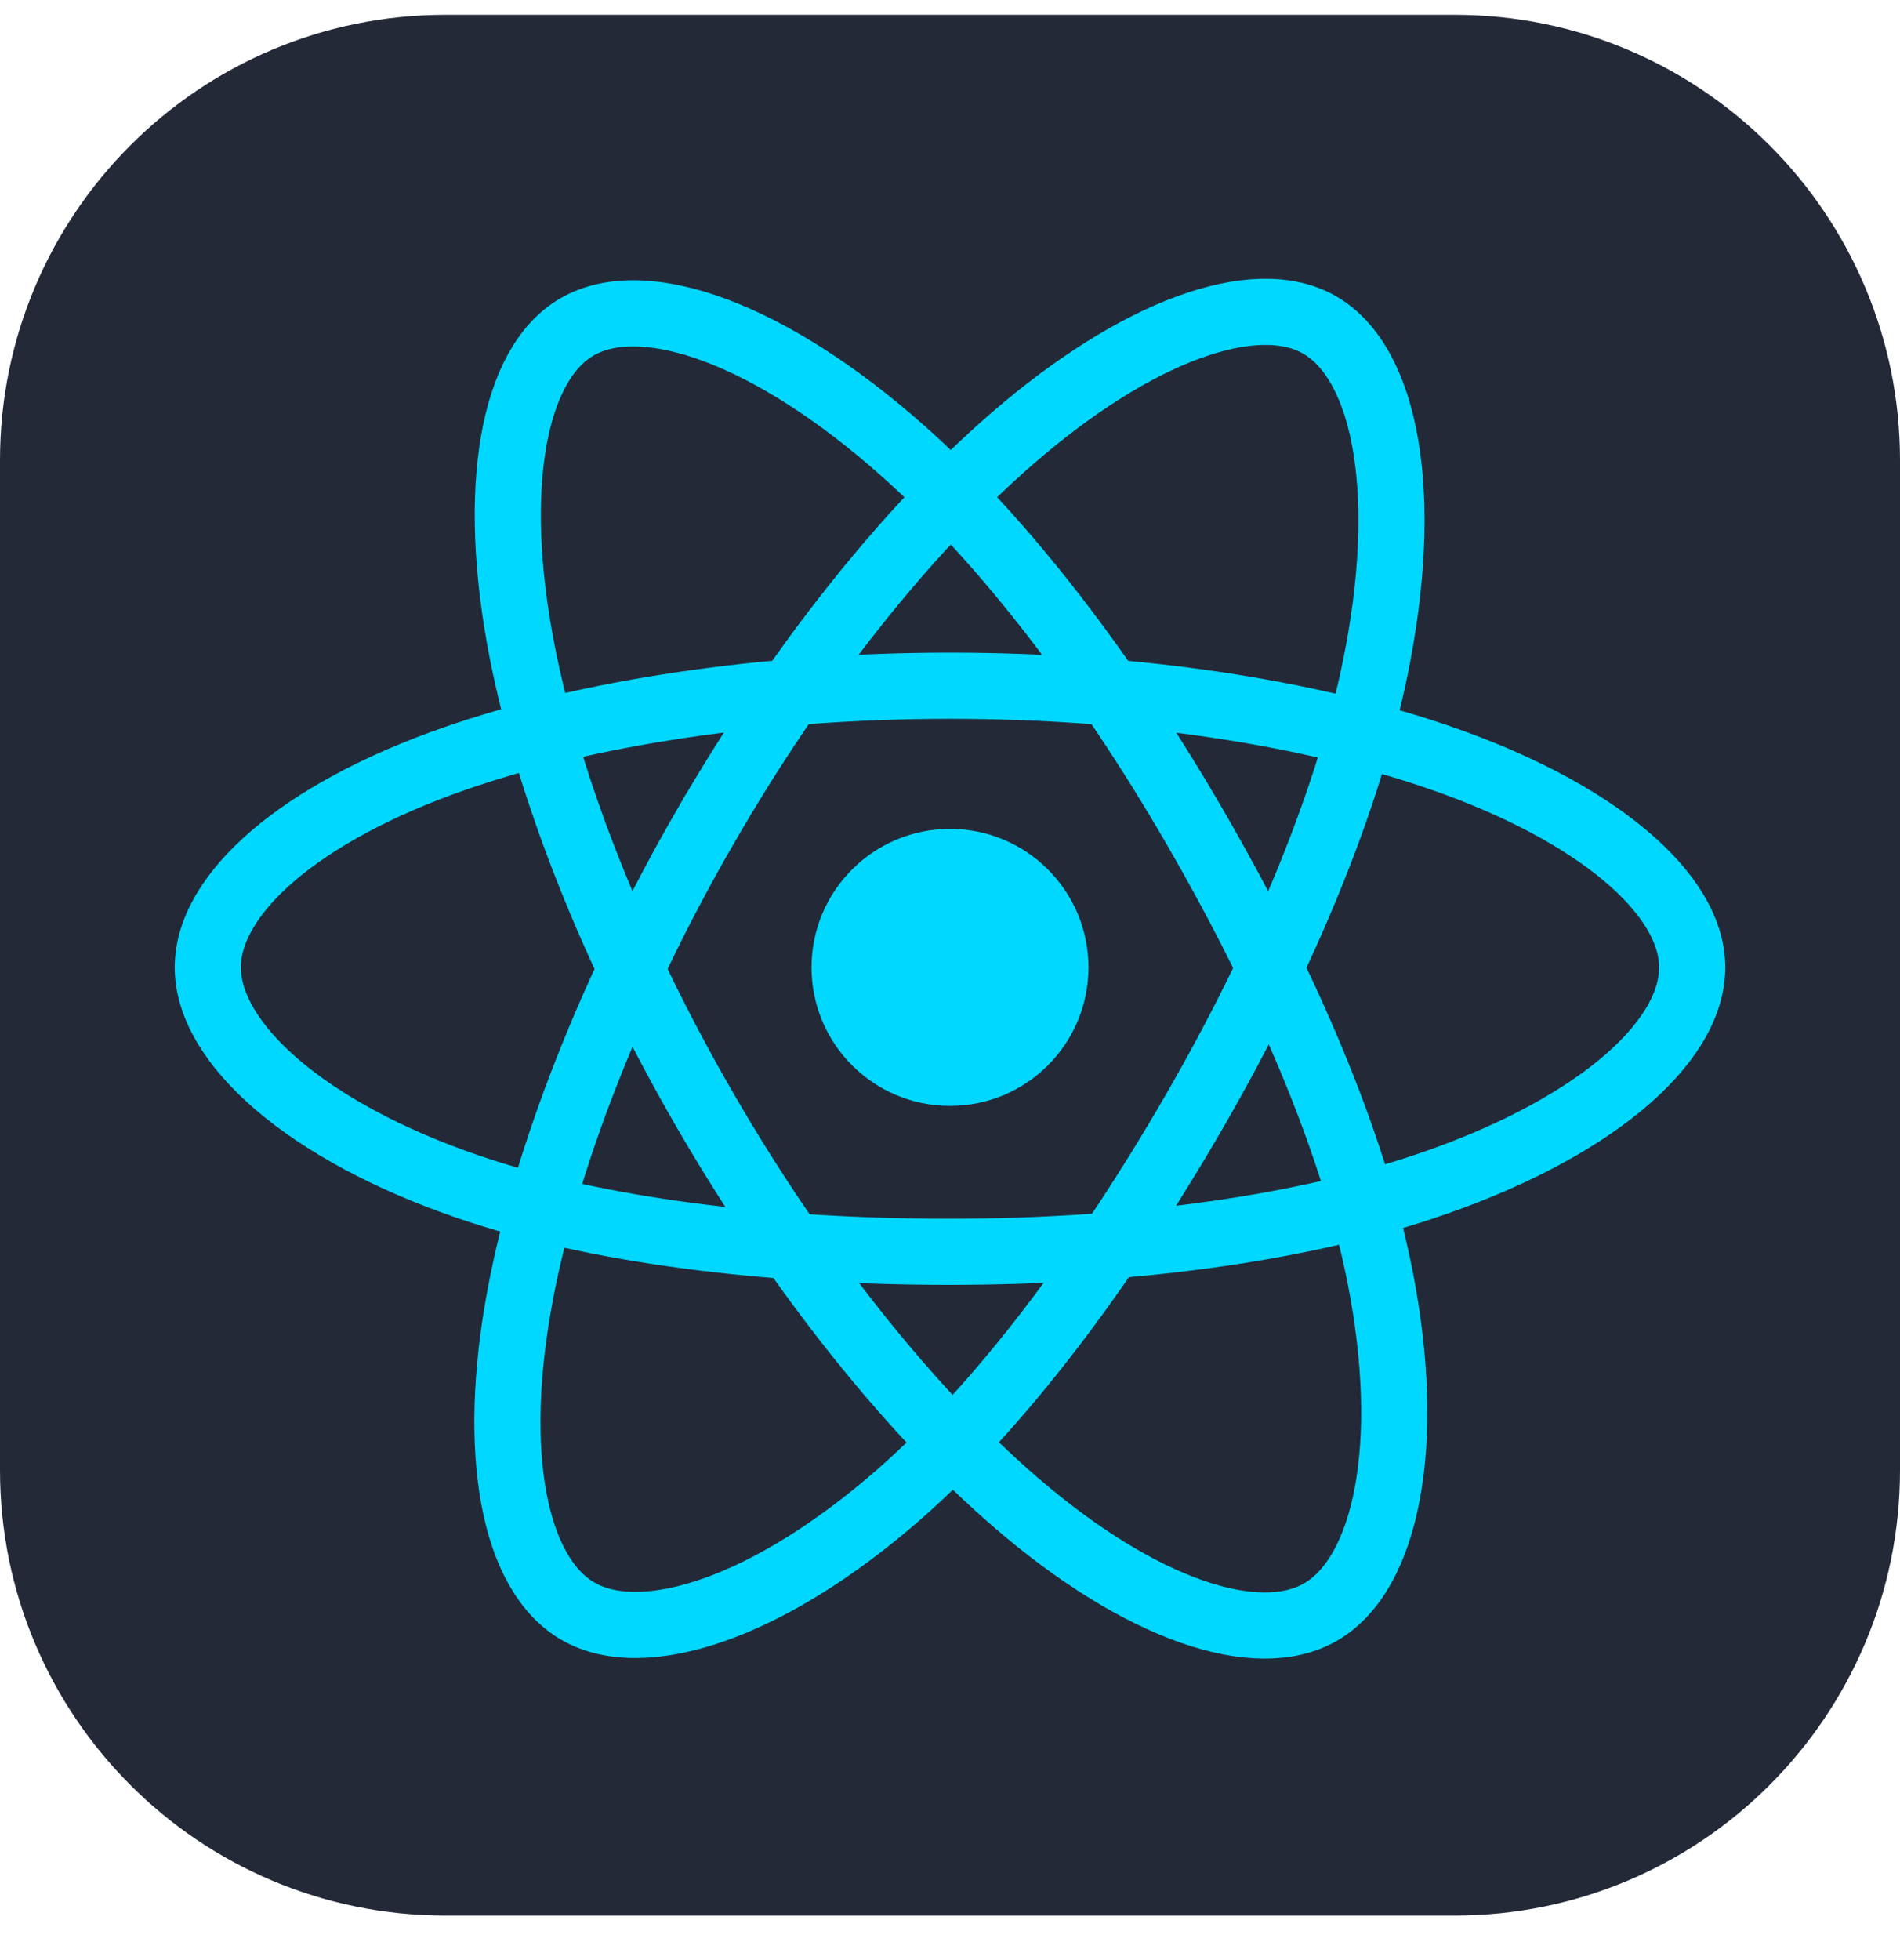 <svg width="32" height="33" viewBox="0 0 32 33" fill="none" xmlns="http://www.w3.org/2000/svg">
<g id="react" clip-path="url(#clip0_240_121)">
<g id="Group">
<path id="Vector" d="M24.5 0.25H7.5C3.358 0.25 0 3.608 0 7.75V24.75C0 28.892 3.358 32.25 7.5 32.25H24.5C28.642 32.25 32 28.892 32 24.75V7.75C32 3.608 28.642 0.25 24.5 0.25Z" fill="#242938"/>
<path id="Vector_2" d="M16 18.619C17.288 18.619 18.332 17.575 18.332 16.287C18.332 14.999 17.288 13.955 16 13.955C14.712 13.955 13.668 14.999 13.668 16.287C13.668 17.575 14.712 18.619 16 18.619Z" fill="#00D8FF"/>
<path id="Vector_3" d="M16 11.545C19.131 11.545 22.04 11.995 24.233 12.75C26.875 13.659 28.5 15.038 28.5 16.287C28.5 17.588 26.778 19.053 23.941 19.993C21.795 20.704 18.972 21.075 16 21.075C12.953 21.075 10.067 20.727 7.898 19.985C5.153 19.047 3.5 17.563 3.5 16.287C3.5 15.048 5.051 13.68 7.657 12.772C9.858 12.004 12.838 11.545 16 11.545H16Z" stroke="#00D8FF" stroke-width="1.114"/>
<path id="Vector_4" d="M11.873 13.93C13.437 11.217 15.279 8.922 17.029 7.4C19.137 5.565 21.143 4.847 22.224 5.47C23.352 6.12 23.761 8.344 23.157 11.271C22.702 13.485 21.613 16.116 20.128 18.69C18.605 21.33 16.862 23.656 15.136 25.164C12.952 27.073 10.841 27.764 9.735 27.127C8.662 26.508 8.252 24.481 8.767 21.77C9.202 19.48 10.293 16.669 11.872 13.93H11.873Z" stroke="#00D8FF" stroke-width="1.114"/>
<path id="Vector_5" d="M11.877 18.697C10.308 15.988 9.24 13.245 8.794 10.969C8.257 8.226 8.637 6.129 9.717 5.504C10.844 4.852 12.974 5.608 15.209 7.593C16.899 9.093 18.635 11.351 20.124 13.923C21.651 16.56 22.795 19.232 23.24 21.48C23.803 24.326 23.347 26.5 22.243 27.139C21.171 27.76 19.209 27.103 17.118 25.303C15.351 23.783 13.461 21.433 11.877 18.697Z" stroke="#00D8FF" stroke-width="1.114"/>
</g>
</g>
<defs>
<clipPath id="clip0_240_121">
<rect width="32" height="32" fill="white" transform="translate(0 0.25)"/>
</clipPath>
</defs>
</svg>
